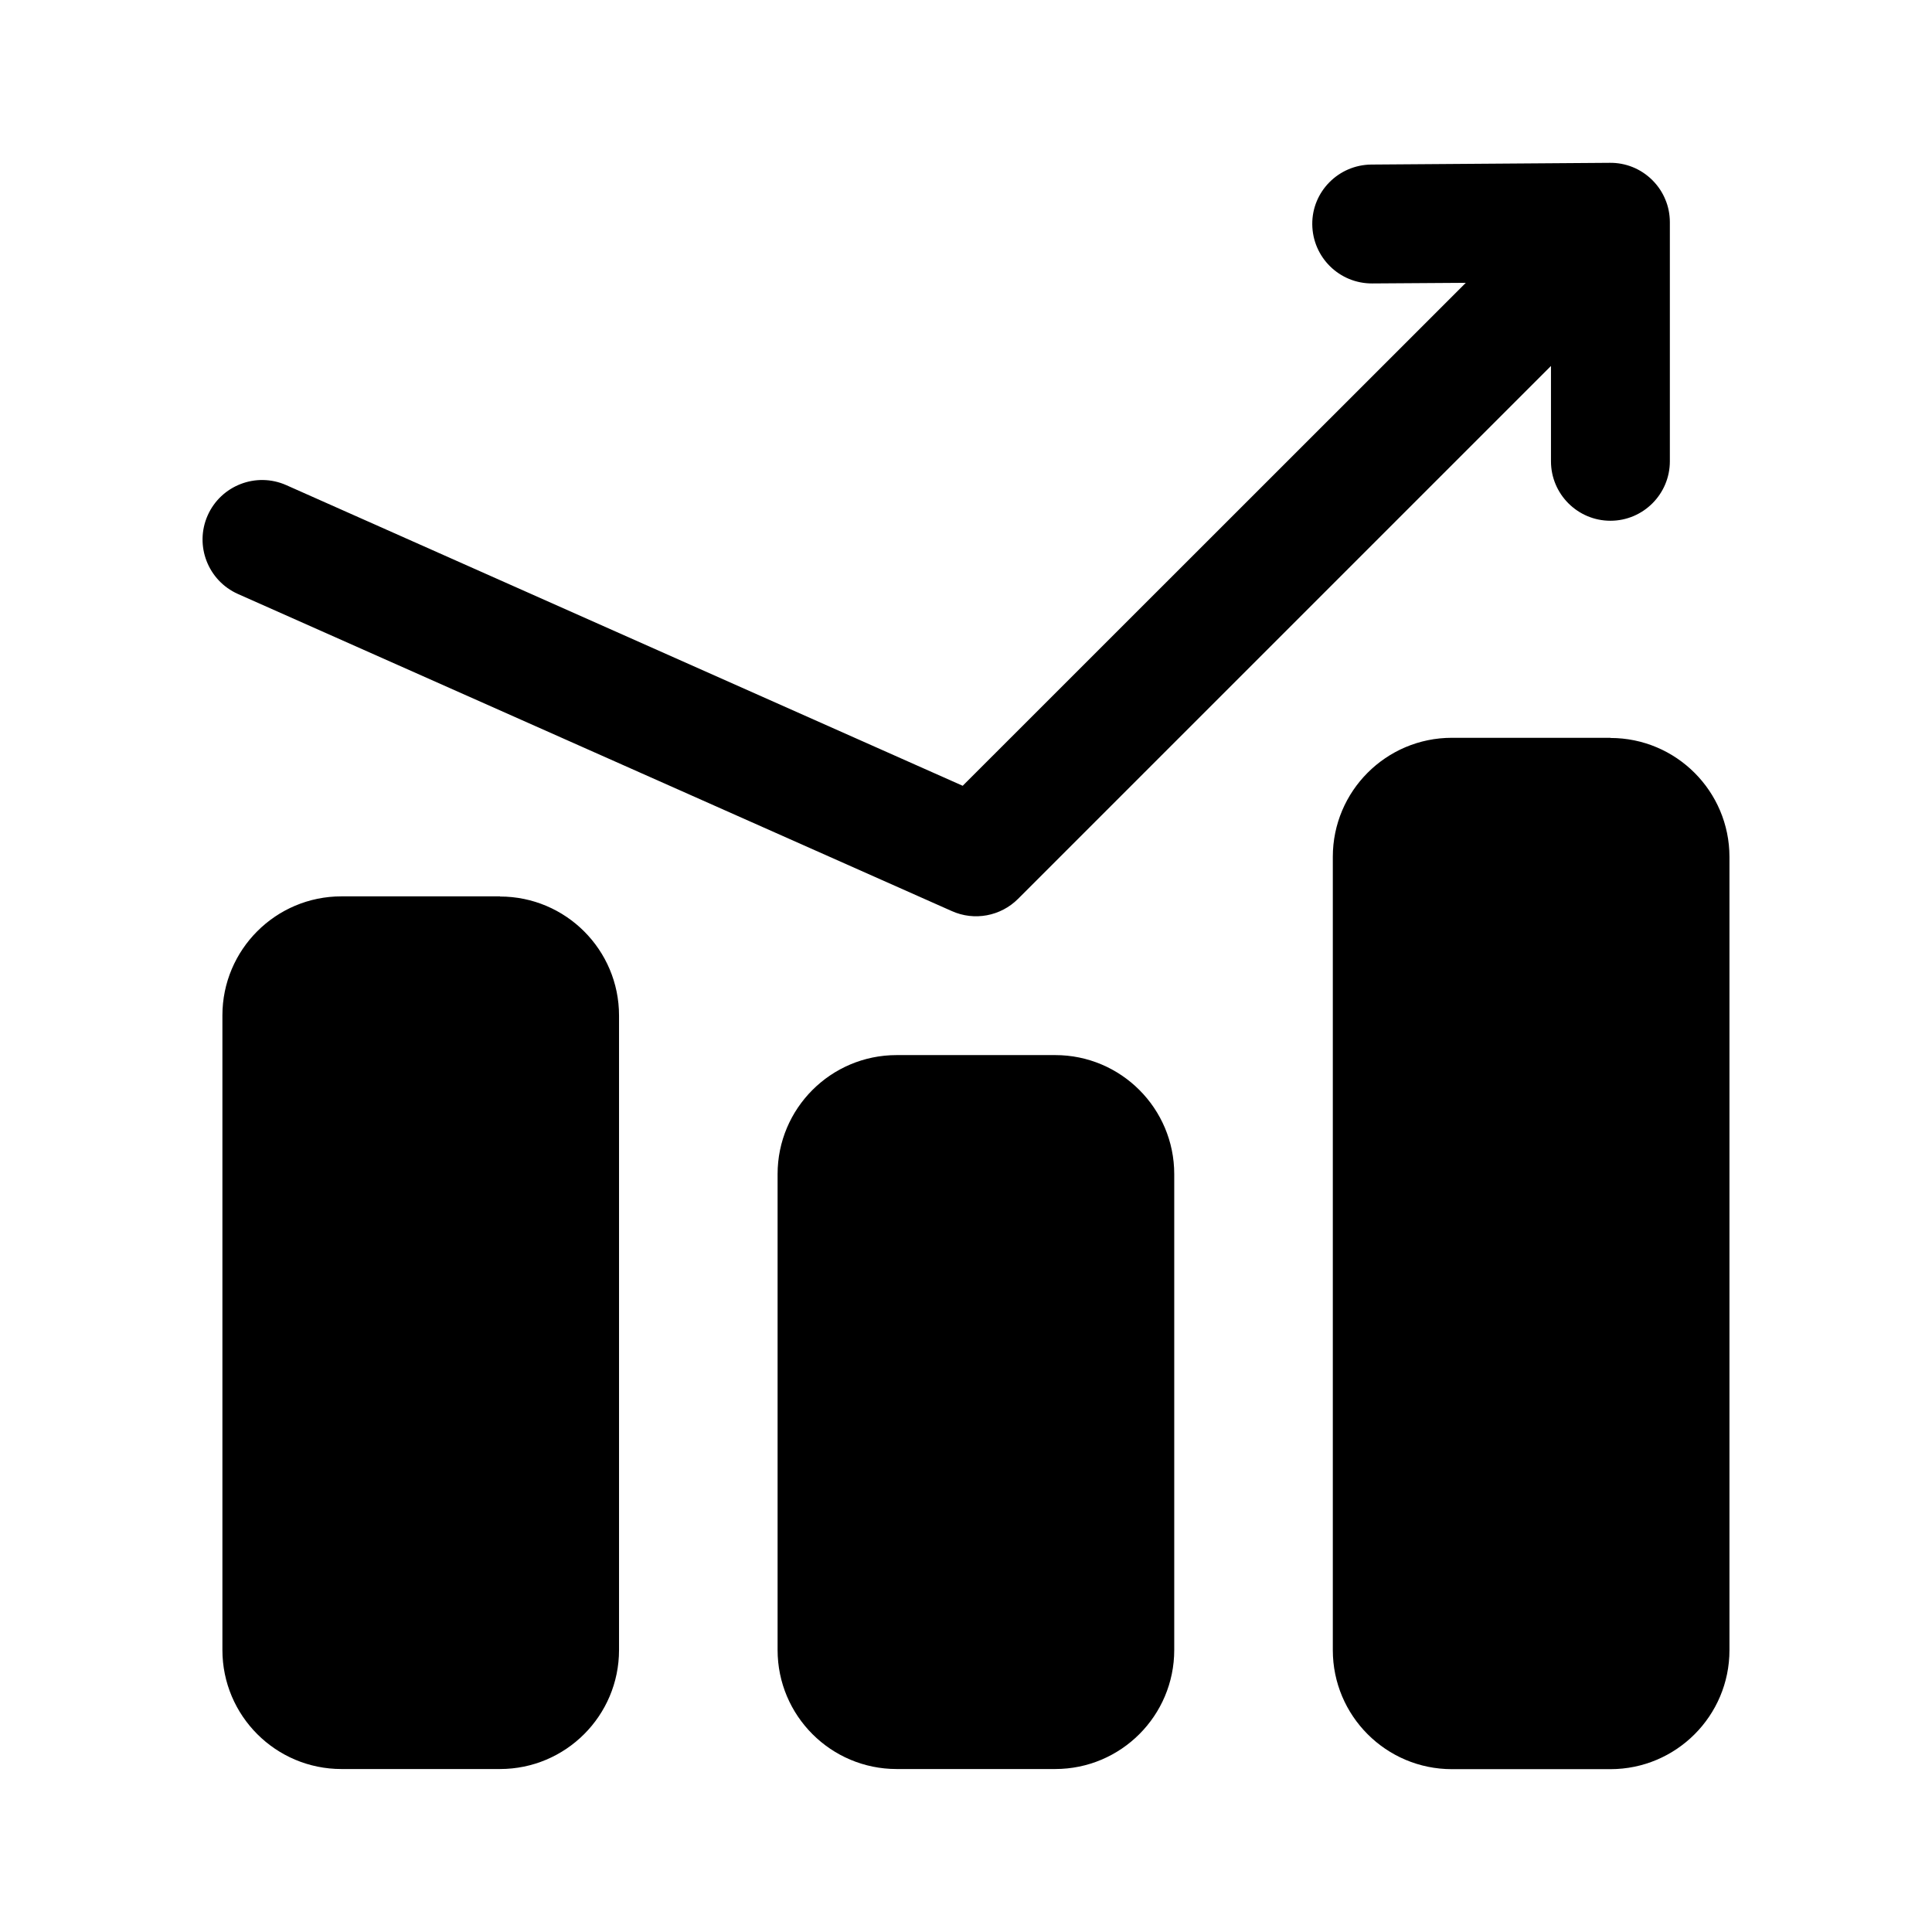 <svg t="1638863662916" class="icon" viewBox="0 0 1024 1024" version="1.1" xmlns="http://www.w3.org/2000/svg" p-id="4268" xmlns:xlink="http://www.w3.org/1999/xlink" width="128" height="128"><path d="M853.56 391.14c34.83 0 63.09 28.26 63.09 63.09V874.6c0 34.83-28.26 63.09-63.09 63.09h-84.04c-34.83 0-63.1-28.26-63.1-63.09V454.15c0-34.83 28.26-63.1 63.1-63.1h84.04v0.09z m-588.55 84.04c34.83 0 63.09 28.26 63.09 63.09v336.25c0 34.83-28.26 63.1-63.09 63.1h-84.04c-34.83 0-63.09-28.26-63.09-63.1V538.19c0-34.83 28.26-63.1 63.09-63.1h84.04v0.09z m294.27 84.04c34.83 0 63.09 28.26 63.09 63.09v252.21c0 34.83-28.26 63.1-63.09 63.1h-84.04c-34.83 0-63.1-28.26-63.1-63.1V622.31c0-34.83 28.26-63.09 63.1-63.09h84.04z m0 0M776.91 149.9l-49.63 0.33c-17.38 0.09-31.59-13.88-31.75-31.34-0.17-17.29 13.88-31.5 31.26-31.67l126.51-0.92c8.15-0.08 16.3 3 22.53 9.23 3.08 3.08 5.4 6.65 6.9 10.39 1.41 3.32 2.33 7.48 2.33 11.89V244.5c0 17.38-14.13 31.51-31.5 31.51-17.37 0-31.51-14.13-31.51-31.51v-50.54L539.58 476.42c-9.23 9.23-23.19 11.81-35.08 6.48L126.11 314.82c-15.88-7.07-23.11-25.69-16.04-41.65 7.06-15.88 25.69-23.11 41.65-16.04l358.53 159.35L776.91 149.9z m0 0"></path></svg>
